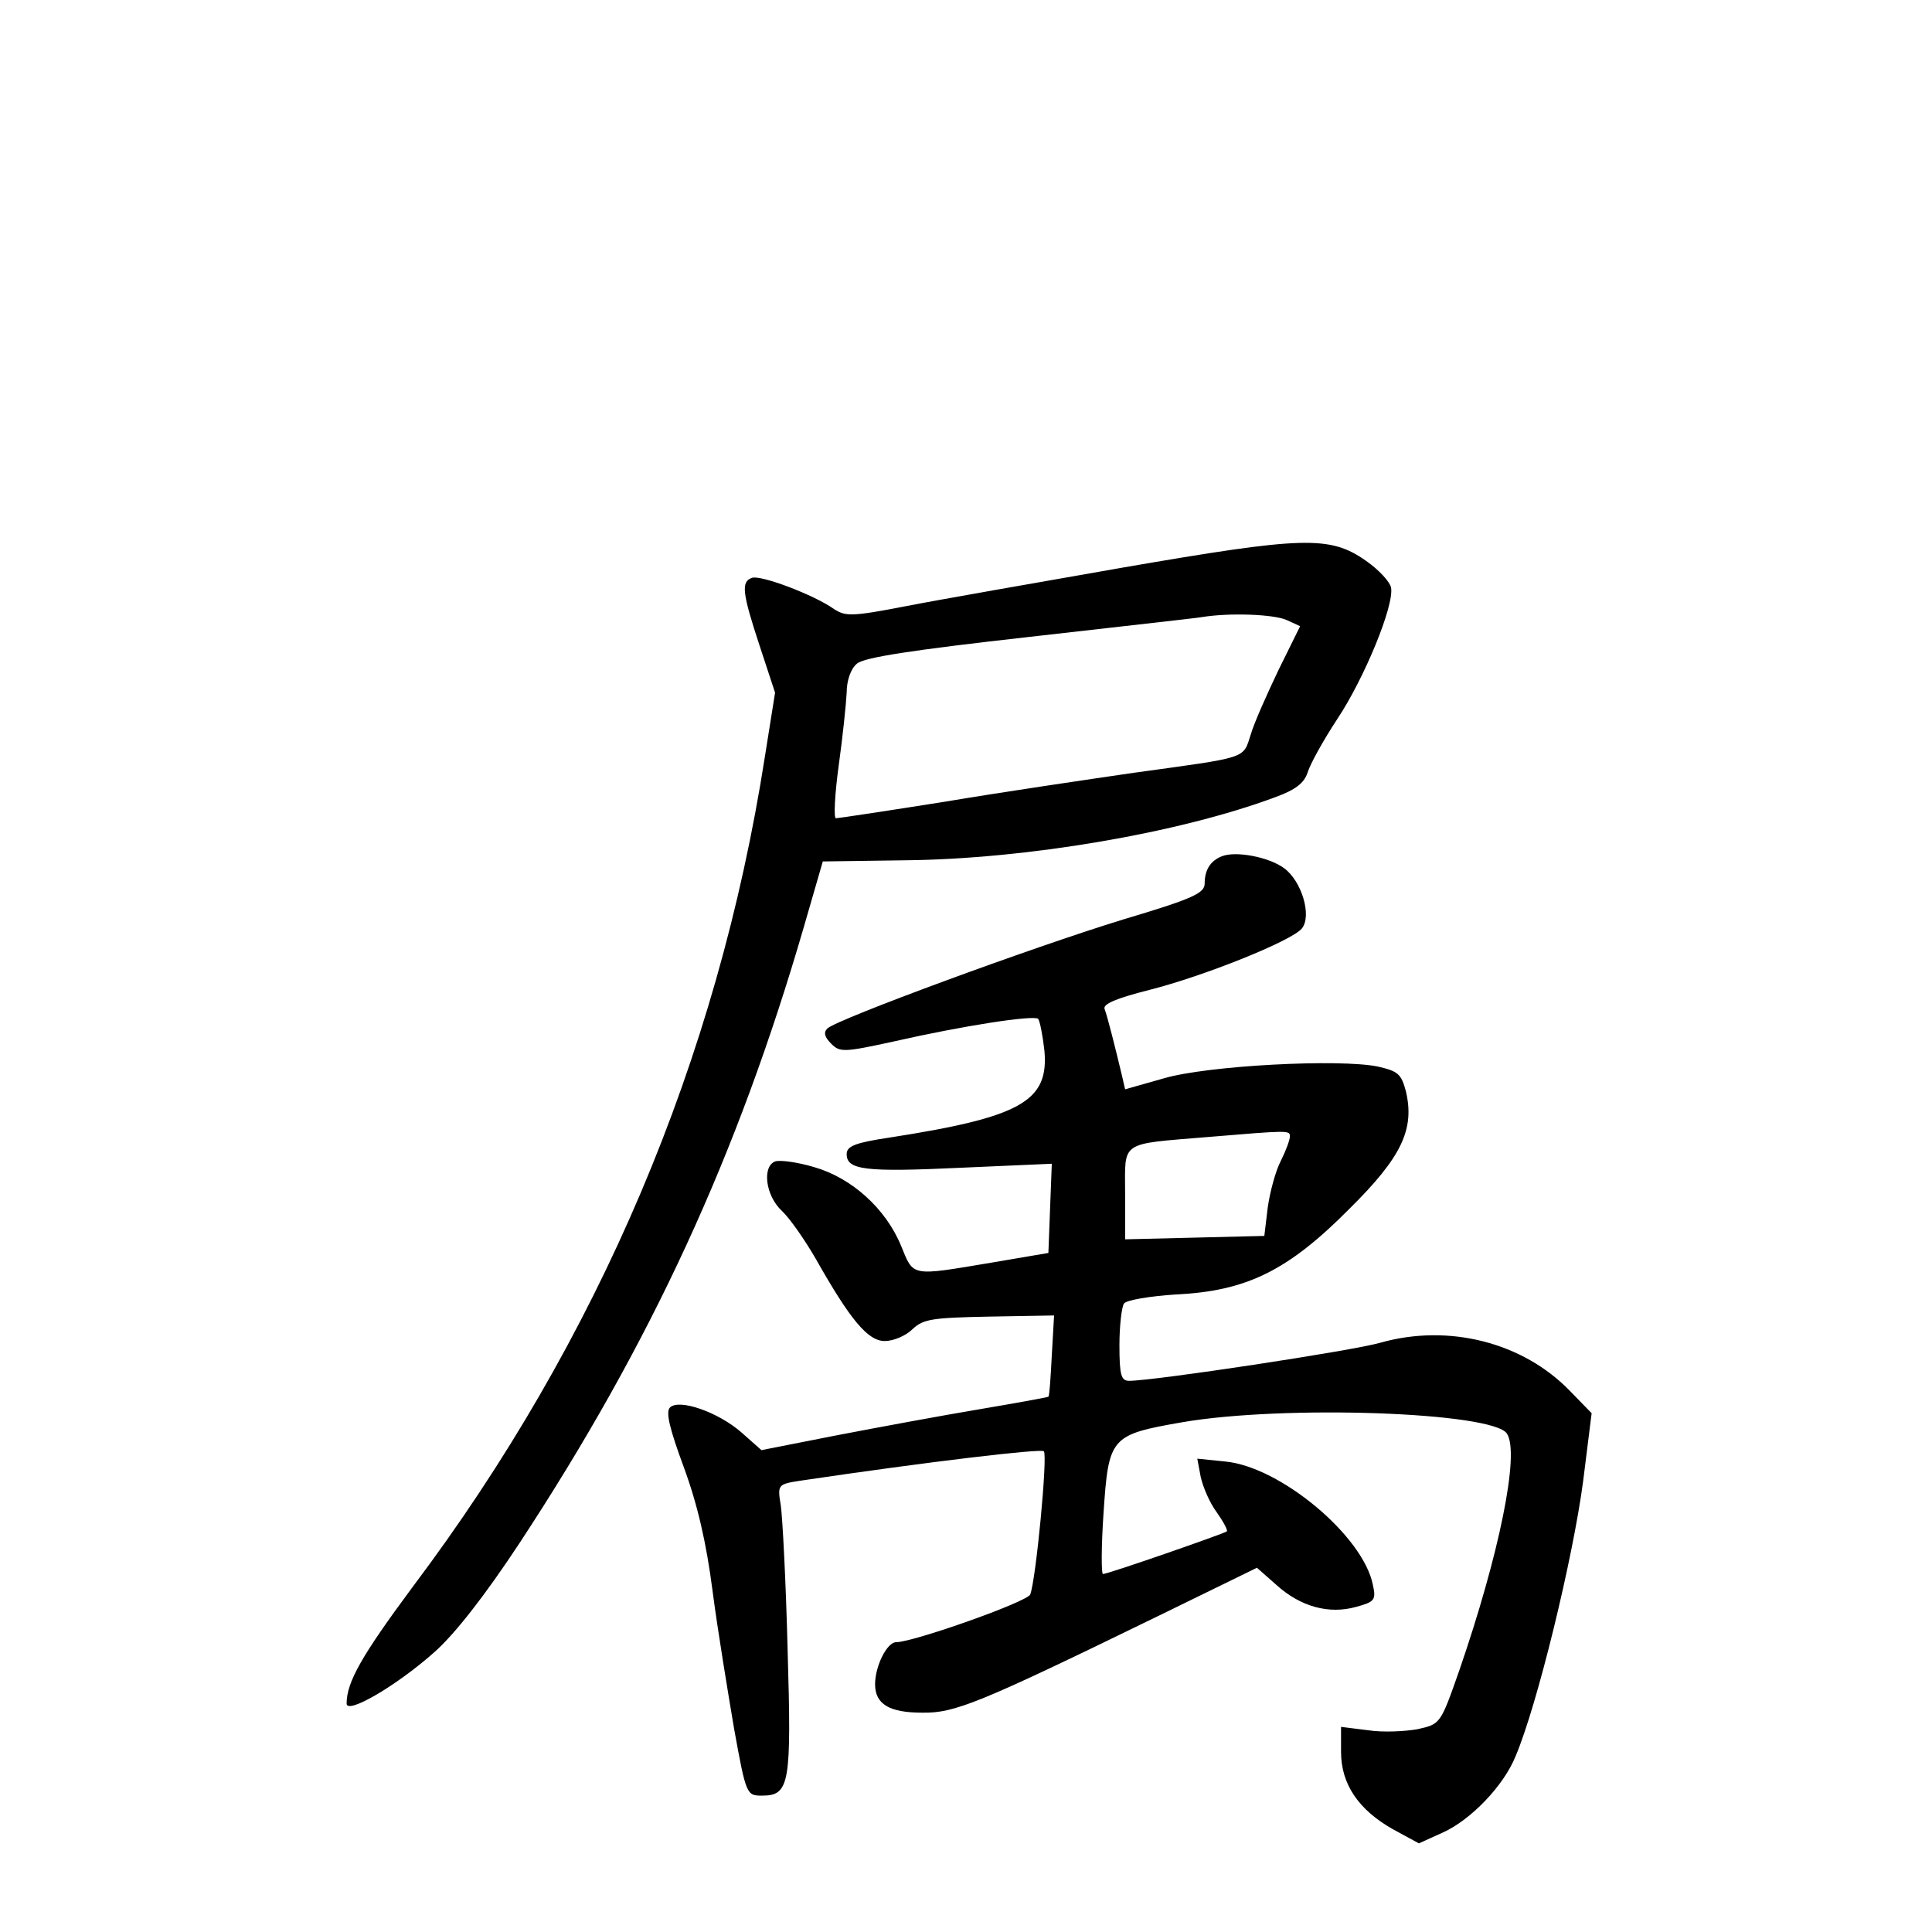 <?xml version="1.0" standalone="no"?>
<!DOCTYPE svg PUBLIC "-//W3C//DTD SVG 20010904//EN"
 "http://www.w3.org/TR/2001/REC-SVG-20010904/DTD/svg10.dtd">
<svg version="1.0" xmlns="http://www.w3.org/2000/svg"
 width="340pt" height="340pt" viewBox="0 0 340 340"
 preserveAspectRatio="xMidYMid meet">
<g transform="translate(0,340) scale(0.1,-0.1)"
fill="#000000" stroke="none">
<path d="M1975 2401 c-154 -27 -326 -57 -382 -68 -93 -18 -105 -18 -125 -5
-35 25 -130 61 -145 55 -19 -7 -17 -26 14 -120 l27 -82 -18 -113 c-83 -532
-292 -1025 -620 -1461 -89 -120 -116 -167 -116 -205 0 -20 89 32 155 91 36 32
89 100 149 191 232 353 384 683 501 1086 l33 114 143 2 c215 2 484 48 653 111
36 13 51 25 57 43 4 14 27 56 52 94 48 72 101 201 95 232 -2 10 -21 31 -44 47
-64 45 -110 43 -429 -12z m289 -92 l24 -11 -38 -77 c-20 -42 -43 -93 -49 -114
-14 -43 -3 -39 -206 -67 -82 -12 -232 -34 -333 -51 -101 -16 -187 -29 -191
-29 -4 0 -2 42 5 93 7 50 13 108 14 128 0 21 7 42 18 51 12 11 97 24 302 47
157 18 294 33 305 35 49 8 126 5 149 -5z"/>
<path d="M2150 1893 c-20 -8 -30 -24 -30 -48 0 -17 -22 -27 -143 -63 -160 -49
-505 -176 -521 -192 -7 -7 -5 -15 7 -27 15 -15 22 -15 109 4 123 28 247 47
255 40 3 -4 8 -29 11 -56 8 -89 -41 -117 -273 -153 -60 -9 -75 -15 -75 -29 0
-28 32 -32 202 -24 l159 7 -3 -78 -3 -79 -100 -17 c-143 -24 -137 -25 -159 29
-27 66 -87 120 -153 139 -30 9 -61 13 -69 10 -23 -9 -17 -60 12 -87 14 -13 41
-52 60 -85 60 -106 91 -144 121 -144 15 0 37 9 49 21 19 18 36 20 135 22 l114
2 -4 -70 c-2 -38 -4 -71 -6 -73 -1 -1 -56 -11 -121 -22 -66 -11 -179 -32 -252
-46 l-132 -26 -35 31 c-41 36 -110 60 -126 44 -8 -8 0 -39 24 -104 24 -65 40
-133 51 -219 9 -69 27 -178 38 -243 21 -116 22 -117 49 -117 49 0 52 21 45
259 -3 119 -9 232 -12 252 -6 36 -5 37 33 43 229 34 425 57 430 52 7 -7 -14
-227 -24 -252 -5 -13 -206 -84 -236 -84 -16 0 -37 -42 -37 -74 0 -35 25 -50
83 -50 57 -1 99 16 415 170 l174 85 34 -30 c43 -39 93 -52 140 -39 33 9 36 12
30 39 -17 86 -163 208 -260 217 l-49 5 6 -32 c4 -18 16 -46 28 -62 12 -17 20
-32 18 -34 -5 -4 -209 -75 -218 -75 -3 0 -3 48 1 107 9 134 12 138 138 160
179 31 548 18 572 -20 23 -35 -14 -214 -84 -417 -33 -94 -33 -94 -73 -103 -22
-4 -61 -6 -87 -2 l-48 6 0 -44 c0 -57 31 -102 91 -136 l46 -25 42 19 c49 22
107 82 128 134 38 89 101 348 119 484 l15 120 -38 39 c-83 86 -214 119 -334
85 -48 -14 -398 -67 -442 -67 -14 0 -17 10 -17 63 0 34 4 67 8 73 4 6 45 13
92 16 124 6 197 42 305 151 92 91 115 140 99 207 -8 30 -14 35 -49 43 -67 14
-301 2 -378 -21 l-67 -19 -6 26 c-11 46 -25 102 -30 115 -4 9 20 19 79 34 95
24 250 86 268 108 18 22 0 83 -31 106 -27 20 -86 31 -110 21z m120 -493 c0 -6
-7 -25 -16 -43 -9 -17 -19 -54 -23 -82 l-6 -50 -122 -3 -123 -3 0 81 c0 93
-11 86 145 99 144 12 145 12 145 1z"/>
</g>
</svg>
